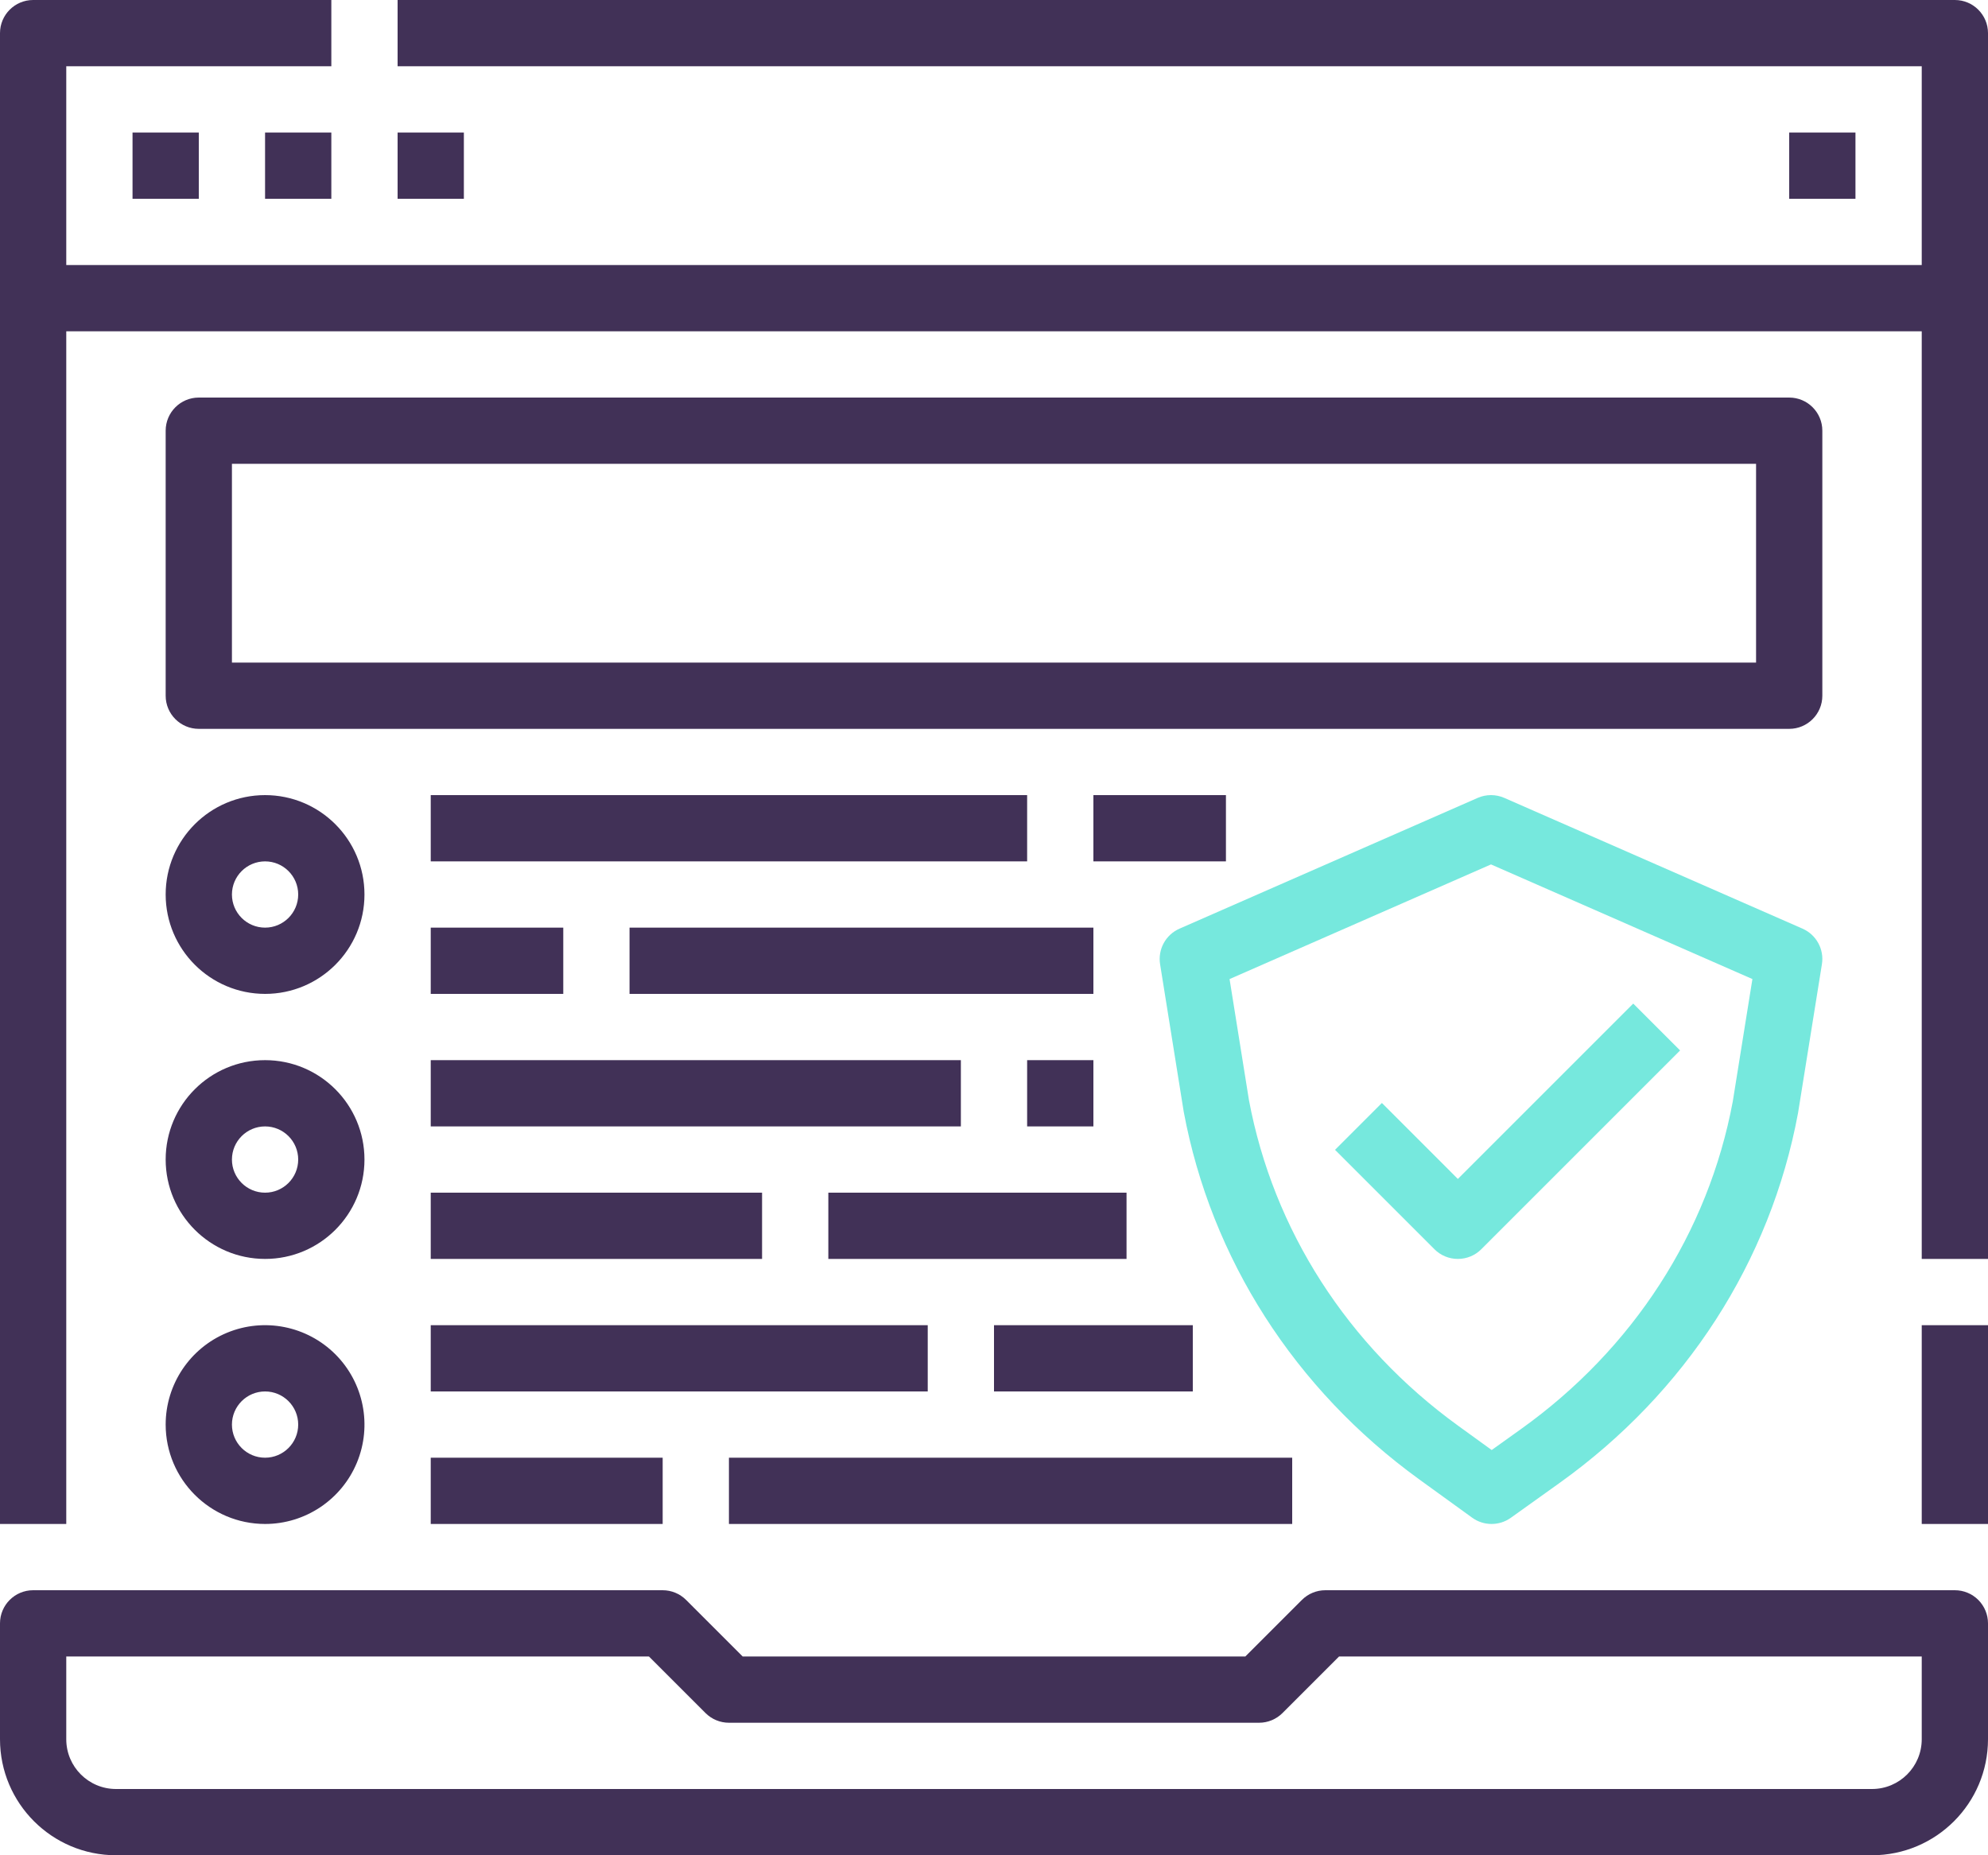 <?xml version="1.0" encoding="UTF-8"?>
<svg width="75px" height="70px" viewBox="0 0 75 70" version="1.1" xmlns="http://www.w3.org/2000/svg" xmlns:xlink="http://www.w3.org/1999/xlink">
    <title>noun_Online Registration_4101739</title>
    <g id="Home-page" stroke="none" stroke-width="1" fill="none" fill-rule="evenodd">
        <g id="Ibtdaa--Home-Page" transform="translate(-1184, -646)" fill-rule="nonzero">
            <g id="Group-8" transform="translate(165, 558)">
                <g id="Group-5-Copy" transform="translate(16, 24)">
                    <g id="Services-Card-Copy-6" transform="translate(735, 64)">
                        <g id="Group" transform="translate(268, 0)">
                            <rect id="Rectangle" fill="#413157" x="72.5" y="50" width="2.5" height="7.5"></rect>
                            <path d="M73.75,0 L15,0 L15,2.5 L72.5,2.5 L72.5,10 L2.5,10 L2.5,2.5 L12.5,2.5 L12.5,0 L1.25,0 C0.56,0 0,0.56 0,1.25 L0,57.5 L2.5,57.5 L2.5,12.5 L72.5,12.5 L72.5,47.5 L75,47.5 L75,1.25 C75,0.56 74.44,0 73.75,0 Z" id="Path" fill="#413157"></path>
                            <path d="M53.54,55.816 L55.538,57.262 C55.973,57.578 56.561,57.579 56.998,57.267 L58.833,55.955 C63.595,52.55 66.791,47.596 67.832,42.003 C67.833,41.993 67.835,41.983 67.837,41.972 L68.734,36.381 C68.825,35.819 68.524,35.267 68.002,35.038 L56.752,30.105 C56.432,29.965 56.068,29.965 55.748,30.105 L44.498,35.039 C43.977,35.267 43.676,35.819 43.766,36.381 L44.653,41.918 C44.654,41.928 44.656,41.939 44.658,41.949 C45.692,47.491 48.846,52.415 53.54,55.816 Z M46.387,36.941 L56.25,32.615 L66.112,36.94 L65.371,41.561 C64.446,46.508 61.608,50.898 57.378,53.922 L56.276,54.71 L55.007,53.791 C50.838,50.771 48.037,46.409 47.118,41.506 L46.387,36.941 Z" id="Shape" fill="#76E8DD"></path>
                            <path d="M55,47.5 C55.332,47.5 55.65,47.369 55.884,47.134 L63.384,39.634 L61.616,37.866 L55,44.482 L52.134,41.616 L50.366,43.384 L54.116,47.134 C54.35,47.369 54.668,47.5 55,47.5 Z" id="Path" fill="#76E8DD"></path>
                            <rect id="Rectangle" fill="#413157" x="67.5" y="5" width="2.5" height="2.5"></rect>
                            <rect id="Rectangle" fill="#413157" x="15" y="5" width="2.5" height="2.5"></rect>
                            <rect id="Rectangle" fill="#413157" x="5" y="5" width="2.5" height="2.5"></rect>
                            <rect id="Rectangle" fill="#413157" x="10" y="5" width="2.5" height="2.5"></rect>
                            <path d="M73.75,60 L50,60 C49.668,60 49.351,60.132 49.116,60.366 L46.982,62.5 L28.018,62.5 L25.884,60.366 C25.649,60.132 25.332,60 25,60 L1.25,60 C0.56,60 0,60.56 0,61.25 L0,65.625 C0.003,68.04 1.96,69.997 4.375,70 L70.625,70 C73.04,69.997 74.997,68.04 75,65.625 L75,61.25 C75,60.918 74.868,60.601 74.634,60.366 C74.399,60.132 74.082,60 73.75,60 Z M72.5,65.625 C72.499,66.66 71.66,67.499 70.625,67.5 L4.375,67.5 C3.34,67.499 2.501,66.66 2.5,65.625 L2.5,62.5 L24.482,62.5 L26.616,64.634 C26.851,64.868 27.168,65 27.5,65 L47.5,65 C47.832,65 48.149,64.868 48.384,64.634 L50.518,62.5 L72.5,62.5 L72.5,65.625 Z" id="Shape" fill="#413157"></path>
                            <path d="M67.5,15 L7.5,15 C6.81,15 6.25,15.56 6.25,16.25 L6.25,26.25 C6.25,26.94 6.81,27.5 7.5,27.5 L67.5,27.5 C68.19,27.5 68.75,26.94 68.75,26.25 L68.75,16.25 C68.75,15.56 68.19,15 67.5,15 Z M66.25,25 L8.75,25 L8.75,17.5 L66.25,17.5 L66.25,25 Z" id="Shape" fill="#413157"></path>
                            <rect id="Rectangle" fill="#413157" x="41.25" y="30" width="5" height="2.5"></rect>
                            <rect id="Rectangle" fill="#413157" x="16.25" y="30" width="22.5" height="2.5"></rect>
                            <rect id="Rectangle" fill="#413157" x="16.25" y="35" width="5" height="2.5"></rect>
                            <rect id="Rectangle" fill="#413157" x="23.75" y="35" width="17.5" height="2.5"></rect>
                            <path d="M10,37.5 C12.071,37.5 13.75,35.821 13.75,33.75 C13.75,31.679 12.071,30 10,30 C7.929,30 6.25,31.679 6.25,33.75 C6.252,35.82 7.93,37.498 10,37.5 L10,37.5 Z M10,32.5 C10.69,32.5 11.25,33.06 11.25,33.75 C11.25,34.44 10.69,35 10,35 C9.31,35 8.75,34.44 8.75,33.75 C8.751,33.06 9.31,32.501 10,32.5 L10,32.5 Z" id="Shape" fill="#413157"></path>
                            <rect id="Rectangle" fill="#413157" x="38.75" y="40" width="2.5" height="2.5"></rect>
                            <rect id="Rectangle" fill="#413157" x="16.25" y="40" width="20" height="2.5"></rect>
                            <rect id="Rectangle" fill="#413157" x="16.25" y="45" width="12.5" height="2.5"></rect>
                            <rect id="Rectangle" fill="#413157" x="31.25" y="45" width="11.25" height="2.5"></rect>
                            <path d="M10,47.5 C12.071,47.5 13.75,45.821 13.75,43.75 C13.75,41.679 12.071,40 10,40 C7.929,40 6.25,41.679 6.25,43.75 C6.252,45.82 7.93,47.498 10,47.5 L10,47.5 Z M10,42.5 C10.69,42.5 11.25,43.06 11.25,43.75 C11.25,44.44 10.69,45 10,45 C9.31,45 8.75,44.44 8.75,43.75 C8.751,43.06 9.31,42.501 10,42.5 L10,42.5 Z" id="Shape" fill="#413157"></path>
                            <rect id="Rectangle" fill="#413157" x="37.5" y="50" width="7.5" height="2.5"></rect>
                            <rect id="Rectangle" fill="#413157" x="16.25" y="50" width="18.75" height="2.5"></rect>
                            <rect id="Rectangle" fill="#413157" x="16.25" y="55" width="8.75" height="2.5"></rect>
                            <rect id="Rectangle" fill="#413157" x="27.5" y="55" width="21.25" height="2.5"></rect>
                            <path d="M10,57.5 C11.517,57.5 12.884,56.586 13.465,55.185 C14.045,53.784 13.724,52.171 12.652,51.098 C11.579,50.026 9.966,49.705 8.565,50.285 C7.164,50.866 6.25,52.233 6.25,53.75 C6.252,55.82 7.93,57.498 10,57.5 L10,57.5 Z M10,52.5 C10.69,52.5 11.25,53.06 11.25,53.75 C11.25,54.44 10.69,55 10,55 C9.31,55 8.75,54.44 8.75,53.75 C8.751,53.06 9.31,52.501 10,52.5 L10,52.5 Z" id="Shape" fill="#413157"></path>
                        </g>
                    </g>
                </g>
            </g>
        </g>
    </g>
</svg>